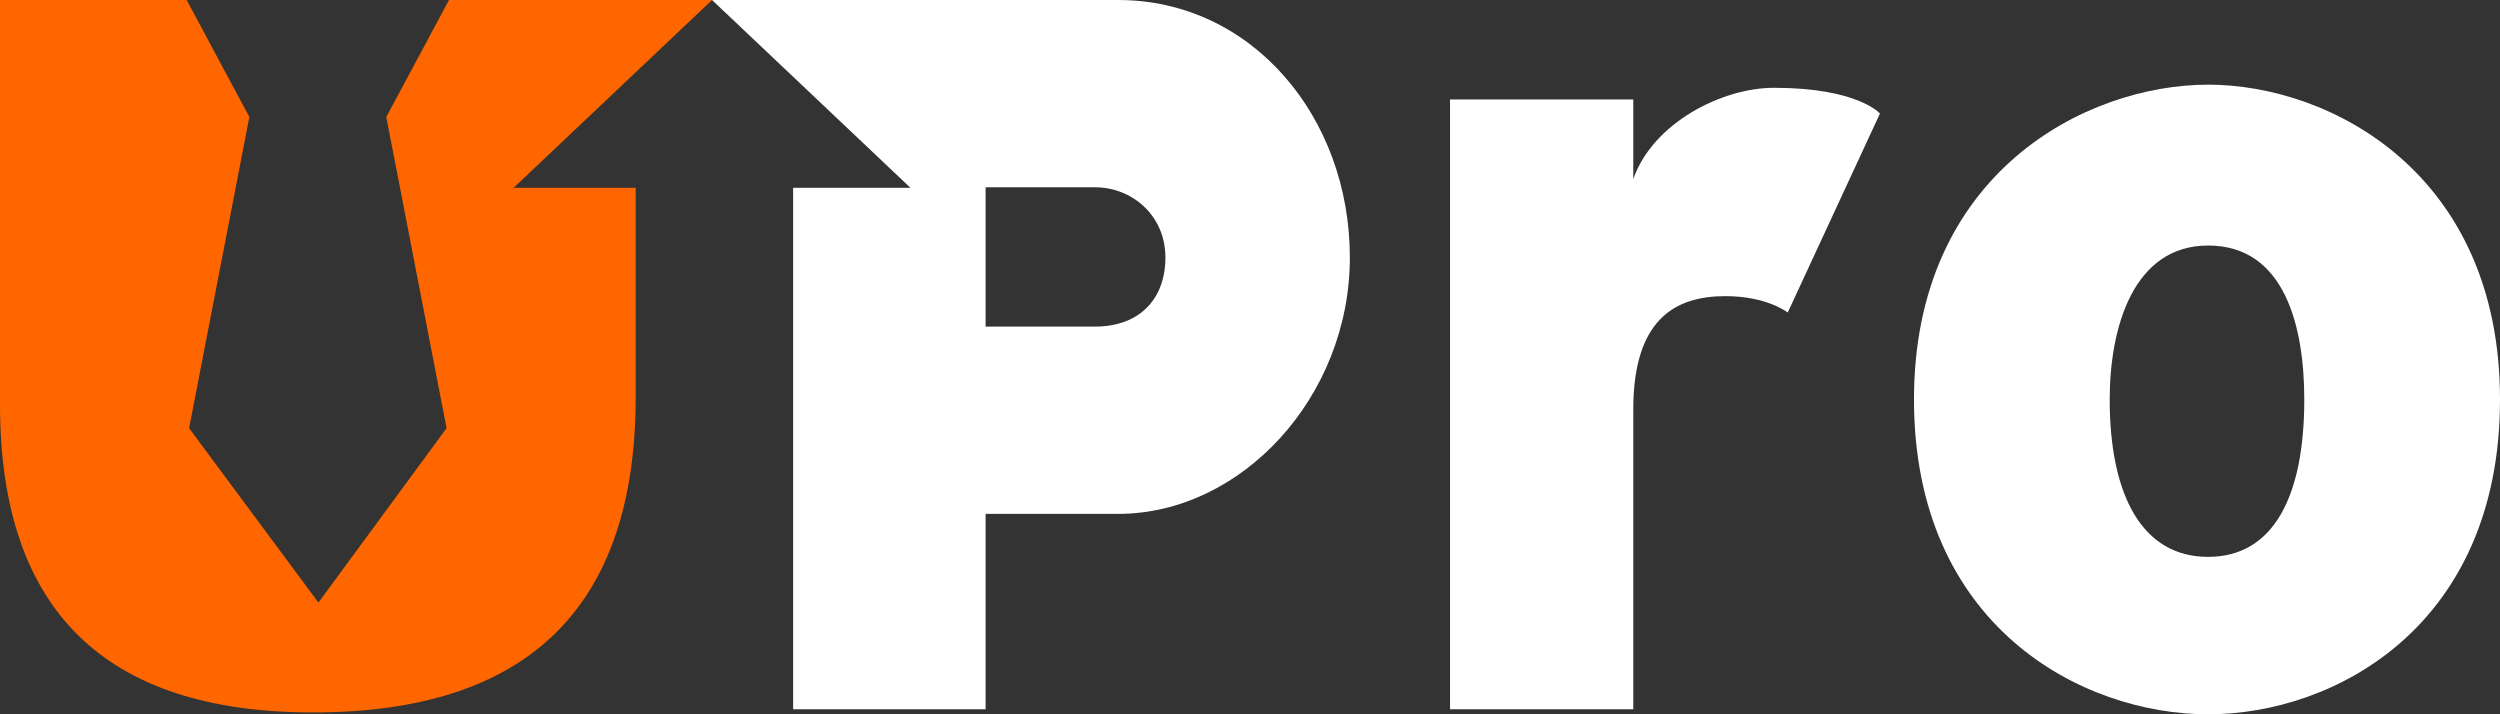 <?xml version="1.0" encoding="UTF-8"?>
<svg width="84px" height="24px" viewBox="0 0 84 24" version="1.1" xmlns="http://www.w3.org/2000/svg" xmlns:xlink="http://www.w3.org/1999/xlink">
    <rect x="0" y="0" width="84" height="24" fill="#333333" stroke="none"/>
    <title>产品logo白</title>
    <g id="页面3" stroke="none" stroke-width="1" fill="none" fill-rule="evenodd">
        <g id="项目列表" transform="translate(-24, -16)">
            <g id="编组" transform="translate(24, 16)">
                <path d="M59.603,2.95 C57.861,2.95 55.537,4.129 54.878,6.017 L54.878,3.343 L48.721,3.343 L48.721,23.831 L54.878,23.831 L54.878,13.765 C54.878,10.737 56.272,9.95 57.977,9.95 C59.371,9.95 60.068,10.501 60.068,10.501 L63.166,3.815 C63.166,3.815 62.43,2.95 59.603,2.95" id="Fill-1" fill="#FFFFFF"></path>
                <path d="M74.193,18.711 C71.988,18.711 70.886,16.665 70.886,13.422 C70.886,10.99 71.684,8.25 74.193,8.25 C76.777,8.25 77.424,10.99 77.424,13.422 C77.424,16.665 76.397,18.711 74.193,18.711 M74.193,2.845 C70.087,2.845 64.31,5.818 64.31,13.422 C64.31,21.027 69.935,24 74.193,24 C78.45,24 84,21.027 84,13.422 C84,5.818 78.298,2.845 74.193,2.845" id="Fill-3" fill="#FFFFFF"></path>
                <path d="M36.796,10.973 L33.116,10.973 L33.116,6.293 L36.796,6.293 C38.035,6.293 39.158,7.237 39.158,8.652 C39.158,10.029 38.306,10.973 36.796,10.973 M37.57,7.09439978e-05 L29.145,7.09439978e-05 L26.649,7.09439978e-05 L23.929,7.09439978e-05 L23.929,0.004 L30.592,6.311 L26.649,6.311 L26.649,23.831 L33.116,23.831 L33.116,17.266 L37.57,17.266 C41.714,17.266 45.355,13.333 45.355,8.652 C45.355,3.933 42.063,7.09439978e-05 37.57,7.09439978e-05" id="Fill-5" fill="#FFFFFF"></path>
                <path d="M17.257,6.311 L23.924,0.001 L23.924,0 L21.359,0 L18.707,0 L15.086,0 L12.98,3.931 L15.005,14.387 L10.699,20.246 L6.354,14.387 L8.378,3.931 L6.272,0 L0,0 L0,13.585 C0,20.487 3.506,23.938 10.517,23.938 C17.745,23.938 21.359,20.405 21.359,13.339 L21.359,6.311 L17.257,6.311 Z" id="Fill-7" fill="#FF6600"></path>
            </g>
        </g>
    </g>
</svg>